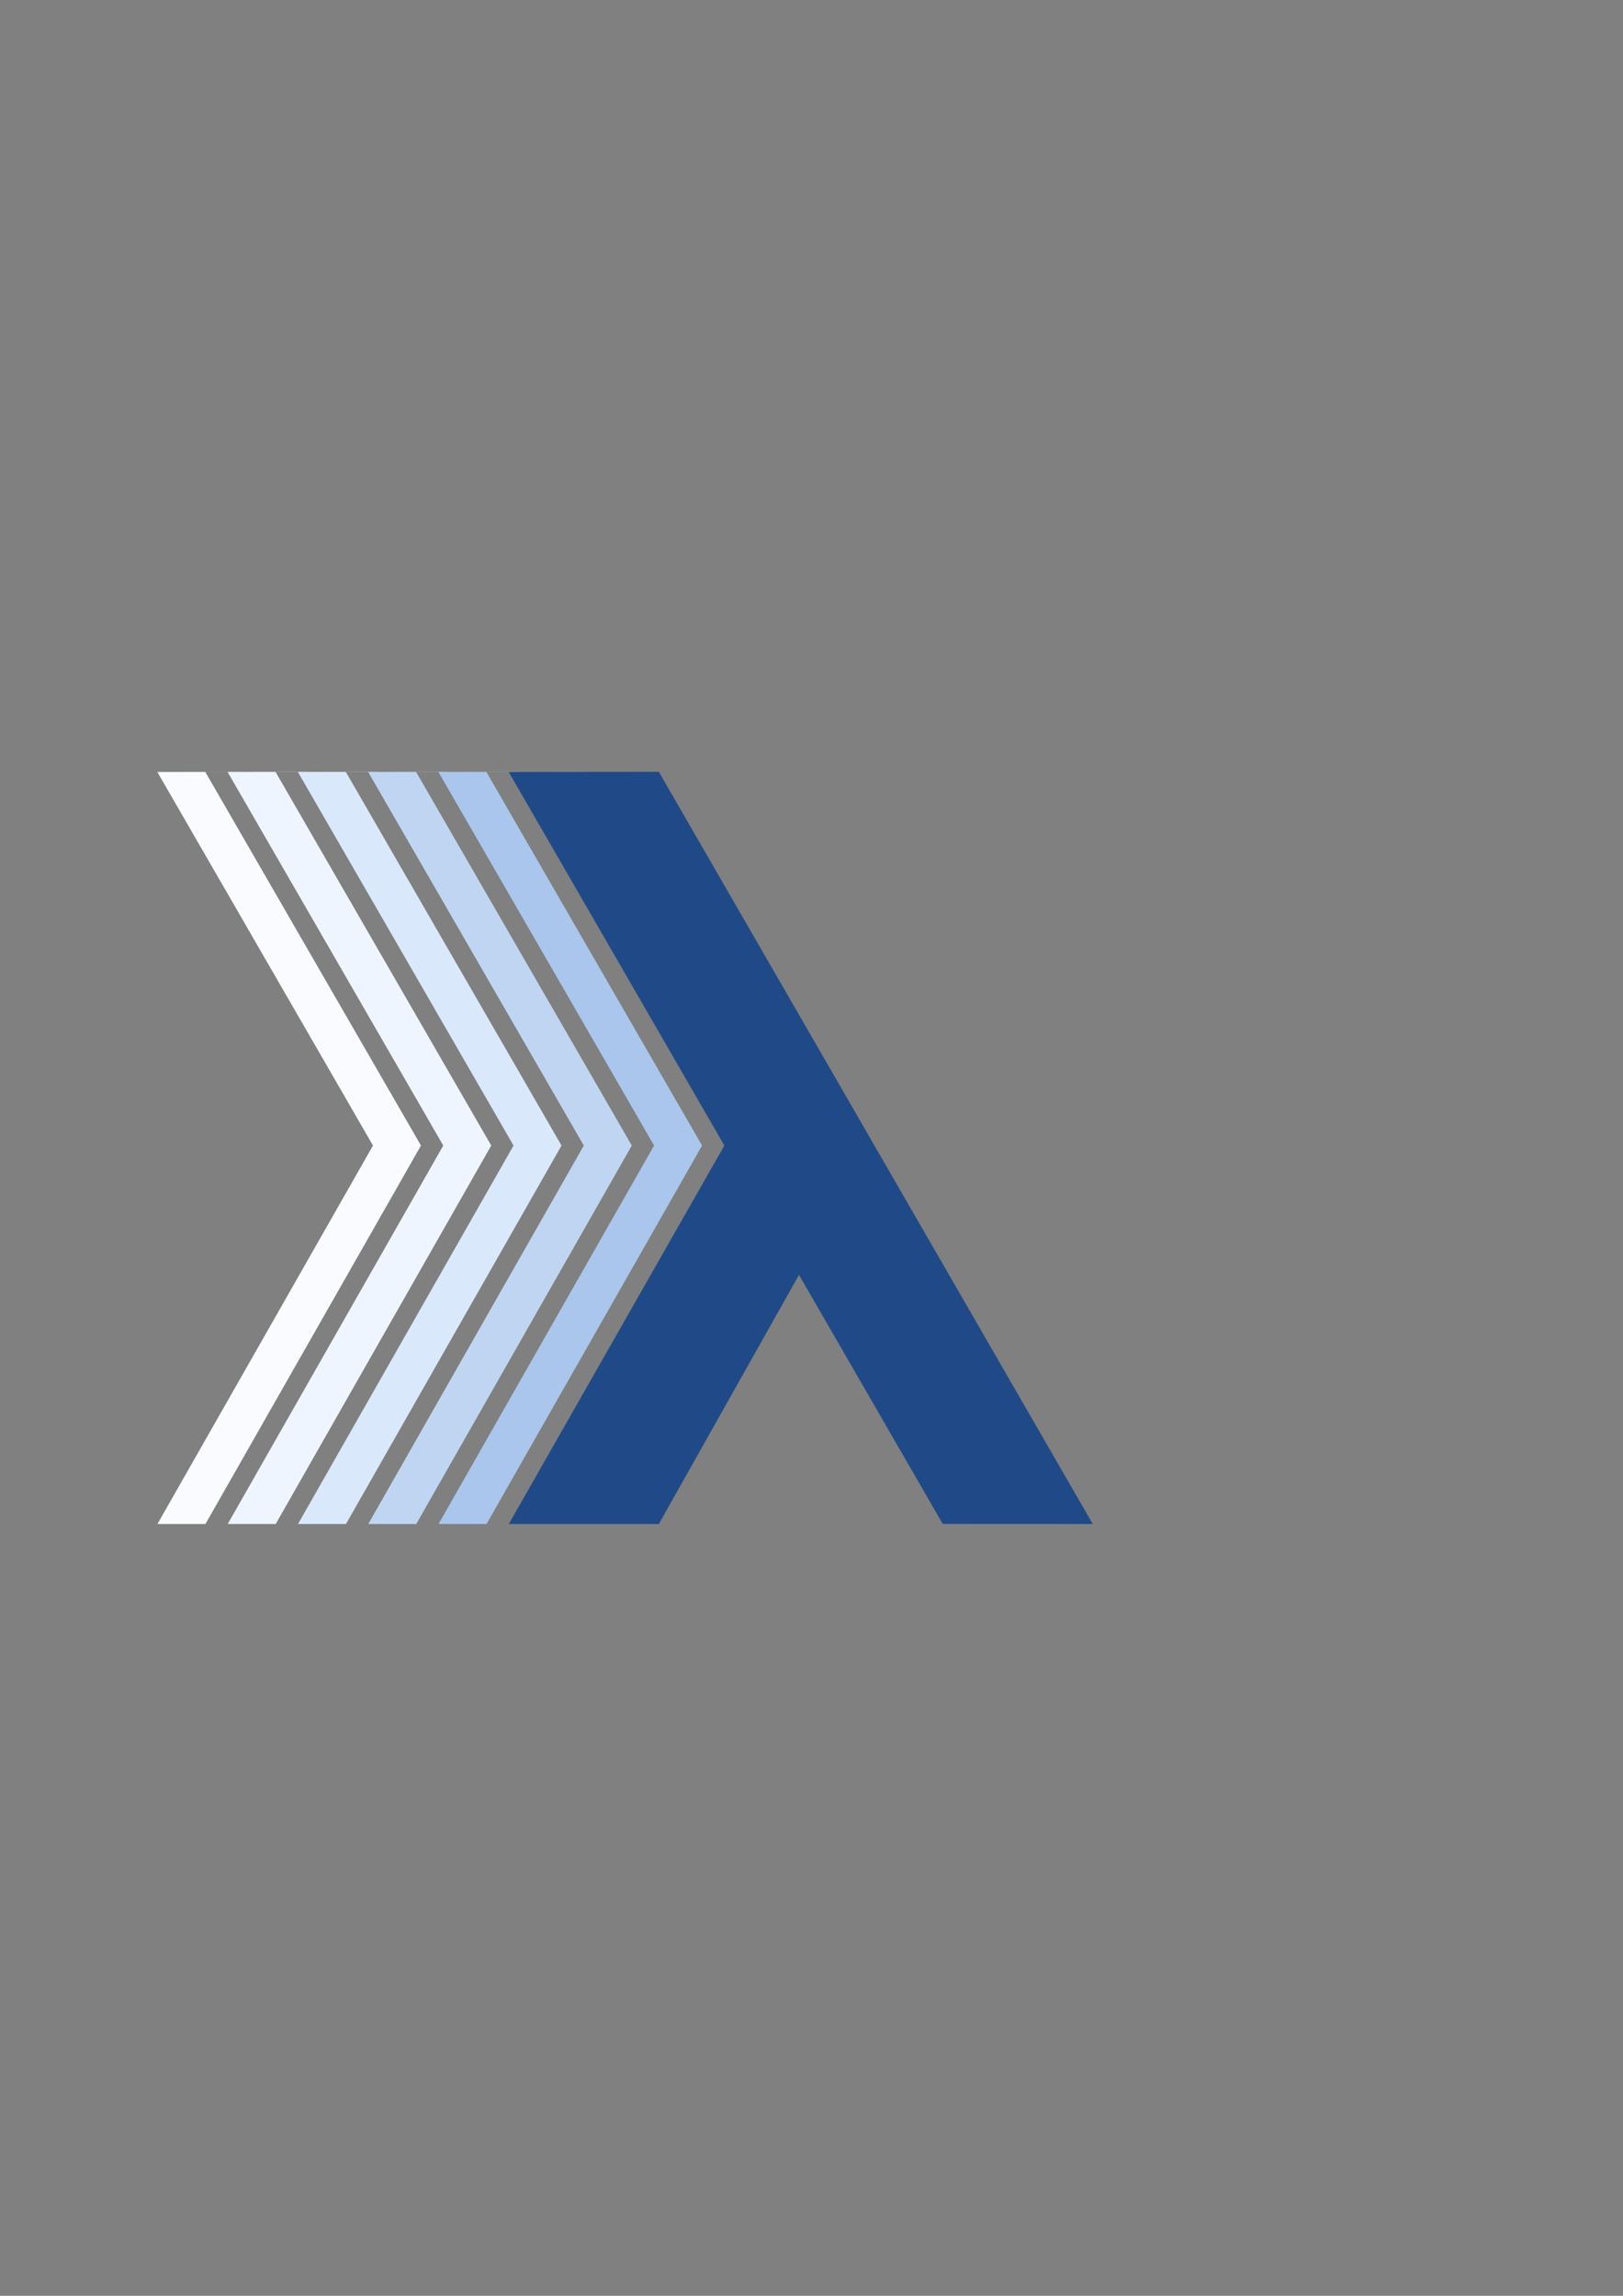 <?xml version="1.0" encoding="UTF-8" standalone="no"?>
<!-- Created with Inkscape (http://www.inkscape.org/) -->

<svg
   xmlns:dc="http://purl.org/dc/elements/1.1/"
   xmlns:cc="http://creativecommons.org/ns#"
   xmlns:rdf="http://www.w3.org/1999/02/22-rdf-syntax-ns#"
   xmlns:svg="http://www.w3.org/2000/svg"
   xmlns="http://www.w3.org/2000/svg"
   xmlns:sodipodi="http://sodipodi.sourceforge.net/DTD/sodipodi-0.dtd"
   xmlns:inkscape="http://www.inkscape.org/namespaces/inkscape"
   width="744.094"
   height="1052.362"
   id="svg2"
   sodipodi:version="0.32"
   inkscape:version="0.47 r22583"
   sodipodi:docname="logo-1.svg"
   inkscape:output_extension="org.inkscape.output.svg.inkscape"
   version="1.1">
  <rect width="100%" height="100%" fill="#808080" stroke="none"/>
  <defs
     id="defs4">
    <inkscape:perspective
       sodipodi:type="inkscape:persp3d"
       inkscape:vp_x="0 : 526.18109 : 1"
       inkscape:vp_y="0 : 1000 : 0"
       inkscape:vp_z="744.09448 : 526.18109 : 1"
       inkscape:persp3d-origin="372.04724 : 350.78739 : 1"
       id="perspective10" />
  </defs>
  <sodipodi:namedview
     id="base"
     pagecolor="#ffffff"
     bordercolor="#666666"
     borderopacity="1.0"
     gridtolerance="10000"
     guidetolerance="10"
     objecttolerance="10"
     inkscape:pageopacity="0.0"
     inkscape:pageshadow="2"
     inkscape:zoom="1"
     inkscape:cx="175.5"
     inkscape:cy="496"
     inkscape:document-units="px"
     inkscape:current-layer="layer1"
     showgrid="false"
     showguides="false"
     inkscape:guide-bbox="true"
     inkscape:window-width="1440"
     inkscape:window-height="878"
     inkscape:window-x="0"
     inkscape:window-y="0"
     inkscape:window-maximized="0">
    <sodipodi:guide
       orientation="0,1"
       position="327,465"
       id="guide3172" />
    <sodipodi:guide
       orientation="1,0"
       position="490,599"
       id="guide3174" />
    <sodipodi:guide
       orientation="0,1"
       position="260.474,809.777"
       id="guide3177" />
    <sodipodi:guide
       orientation="1,0"
       position="291.053,743.616"
       id="guide3179" />
    <sodipodi:guide
       orientation="1,0"
       position="355,713"
       id="guide3185" />
    <sodipodi:guide
       orientation="1,0"
       position="389,523"
       id="guide3187" />
    <sodipodi:guide
       orientation="0,1"
       position="536,698"
       id="guide3189" />
    <sodipodi:guide
       orientation="0,1"
       position="439.031,639.011"
       id="guide3191" />
    <sodipodi:guide
       orientation="0,1"
       position="396,354.4"
       id="guide3209" />
    <sodipodi:guide
       orientation="1,0"
       position="301.6,324.8"
       id="guide3211" />
    <sodipodi:guide
       orientation="1,0"
       position="432.4,313.2"
       id="guide3213" />
    <sodipodi:guide
       orientation="1,0"
       position="323.502,323.955"
       id="guide3215" />
    <sodipodi:guide
       orientation="1,0"
       position="407.728,345.962"
       id="guide3217" />
    <sodipodi:guide
       orientation="1,0"
       position="427.2,338.355"
       id="guide3219" />
  </sodipodi:namedview>
  <g
     inkscape:label="Layer 1"
     inkscape:groupmode="layer"
     id="layer1">
    <path
       style="opacity:1;fill:#204a87;fill-opacity:1;fill-rule:nonzero;stroke:none;stroke-width:2.495px;stroke-linecap:butt;stroke-linejoin:miter;marker:none;marker-start:none;marker-mid:none;marker-end:none;stroke-miterlimit:4;stroke-dashoffset:0;stroke-opacity:1;visibility:visible;display:inline;overflow:visible;enable-background:accumulate"
       d="M 302.062,353.79 L 233.219,353.853 L 332.094,525.103 L 233.281,698.572 L 302.062,698.572 L 366.312,584.384 L 432.219,698.54 L 501,698.572 L 302.062,353.79 z"
       id="rect3168" />
    <path
       style="fill:#aac6ed;fill-opacity:1;fill-rule:nonzero;stroke:none;stroke-width:2.495px;marker:none;visibility:visible;display:inline;overflow:visible;enable-background:accumulate"
       d="m 269.812,353.79 -68.812,0.062 98.875,171.25 -98.812,173.469 22,0 98.812,-173.469 -98.875,-171.25 46.812,-0.031 0,-0.031 z"
       id="path3194"
       sodipodi:nodetypes="ccccccccc" />
    <path
       style="fill:#c0d5f2;fill-opacity:1;fill-rule:nonzero;stroke:none;stroke-width:2.495px;marker:none;visibility:visible;display:inline;overflow:visible;enable-background:accumulate"
       d="m 237.594,353.79 -68.812,0.062 98.875,171.25 -98.812,173.469 22,0 98.812,-173.469 -98.875,-171.25 46.812,-0.031 0,-0.031 z"
       id="path3223"
       sodipodi:nodetypes="ccccccccc" />
    <path
       style="fill:#dae8fb;fill-opacity:1;fill-rule:nonzero;stroke:none;stroke-width:2.495px;marker:none;visibility:visible;display:inline;overflow:visible;enable-background:accumulate"
       d="m 205.375,353.79 -68.812,0.062 98.875,171.25 -98.812,173.469 22,0 98.812,-173.469 -98.875,-171.25 46.812,-0.031 0,-0.031 z"
       id="path3225"
       sodipodi:nodetypes="ccccccccc" />
    <path
       sodipodi:nodetypes="ccccccccc"
       id="path3189"
       d="m 173.156,353.79 -68.812,0.062 98.875,171.25 -98.812,173.469 22,0 98.812,-173.469 -98.875,-171.25 46.812,-0.031 0,-0.031 z"
       style="fill:#eef5fe;fill-opacity:1;fill-rule:nonzero;stroke:none;stroke-width:2.495px;marker:none;visibility:visible;display:inline;overflow:visible;enable-background:accumulate" />
    <path
       style="fill:#f9fbfe;fill-opacity:1;fill-rule:nonzero;stroke:none;stroke-width:2.495px;marker:none;visibility:visible;display:inline;overflow:visible;enable-background:accumulate"
       d="m 140.938,353.79 -68.812,0.062 98.875,171.25 -98.812,173.469 22,0 L 193,525.103 l -98.875,-171.25 46.812,-0.031 0,-0.031 z"
       id="path3963"
       sodipodi:nodetypes="ccccccccc" />
  </g>
</svg>
